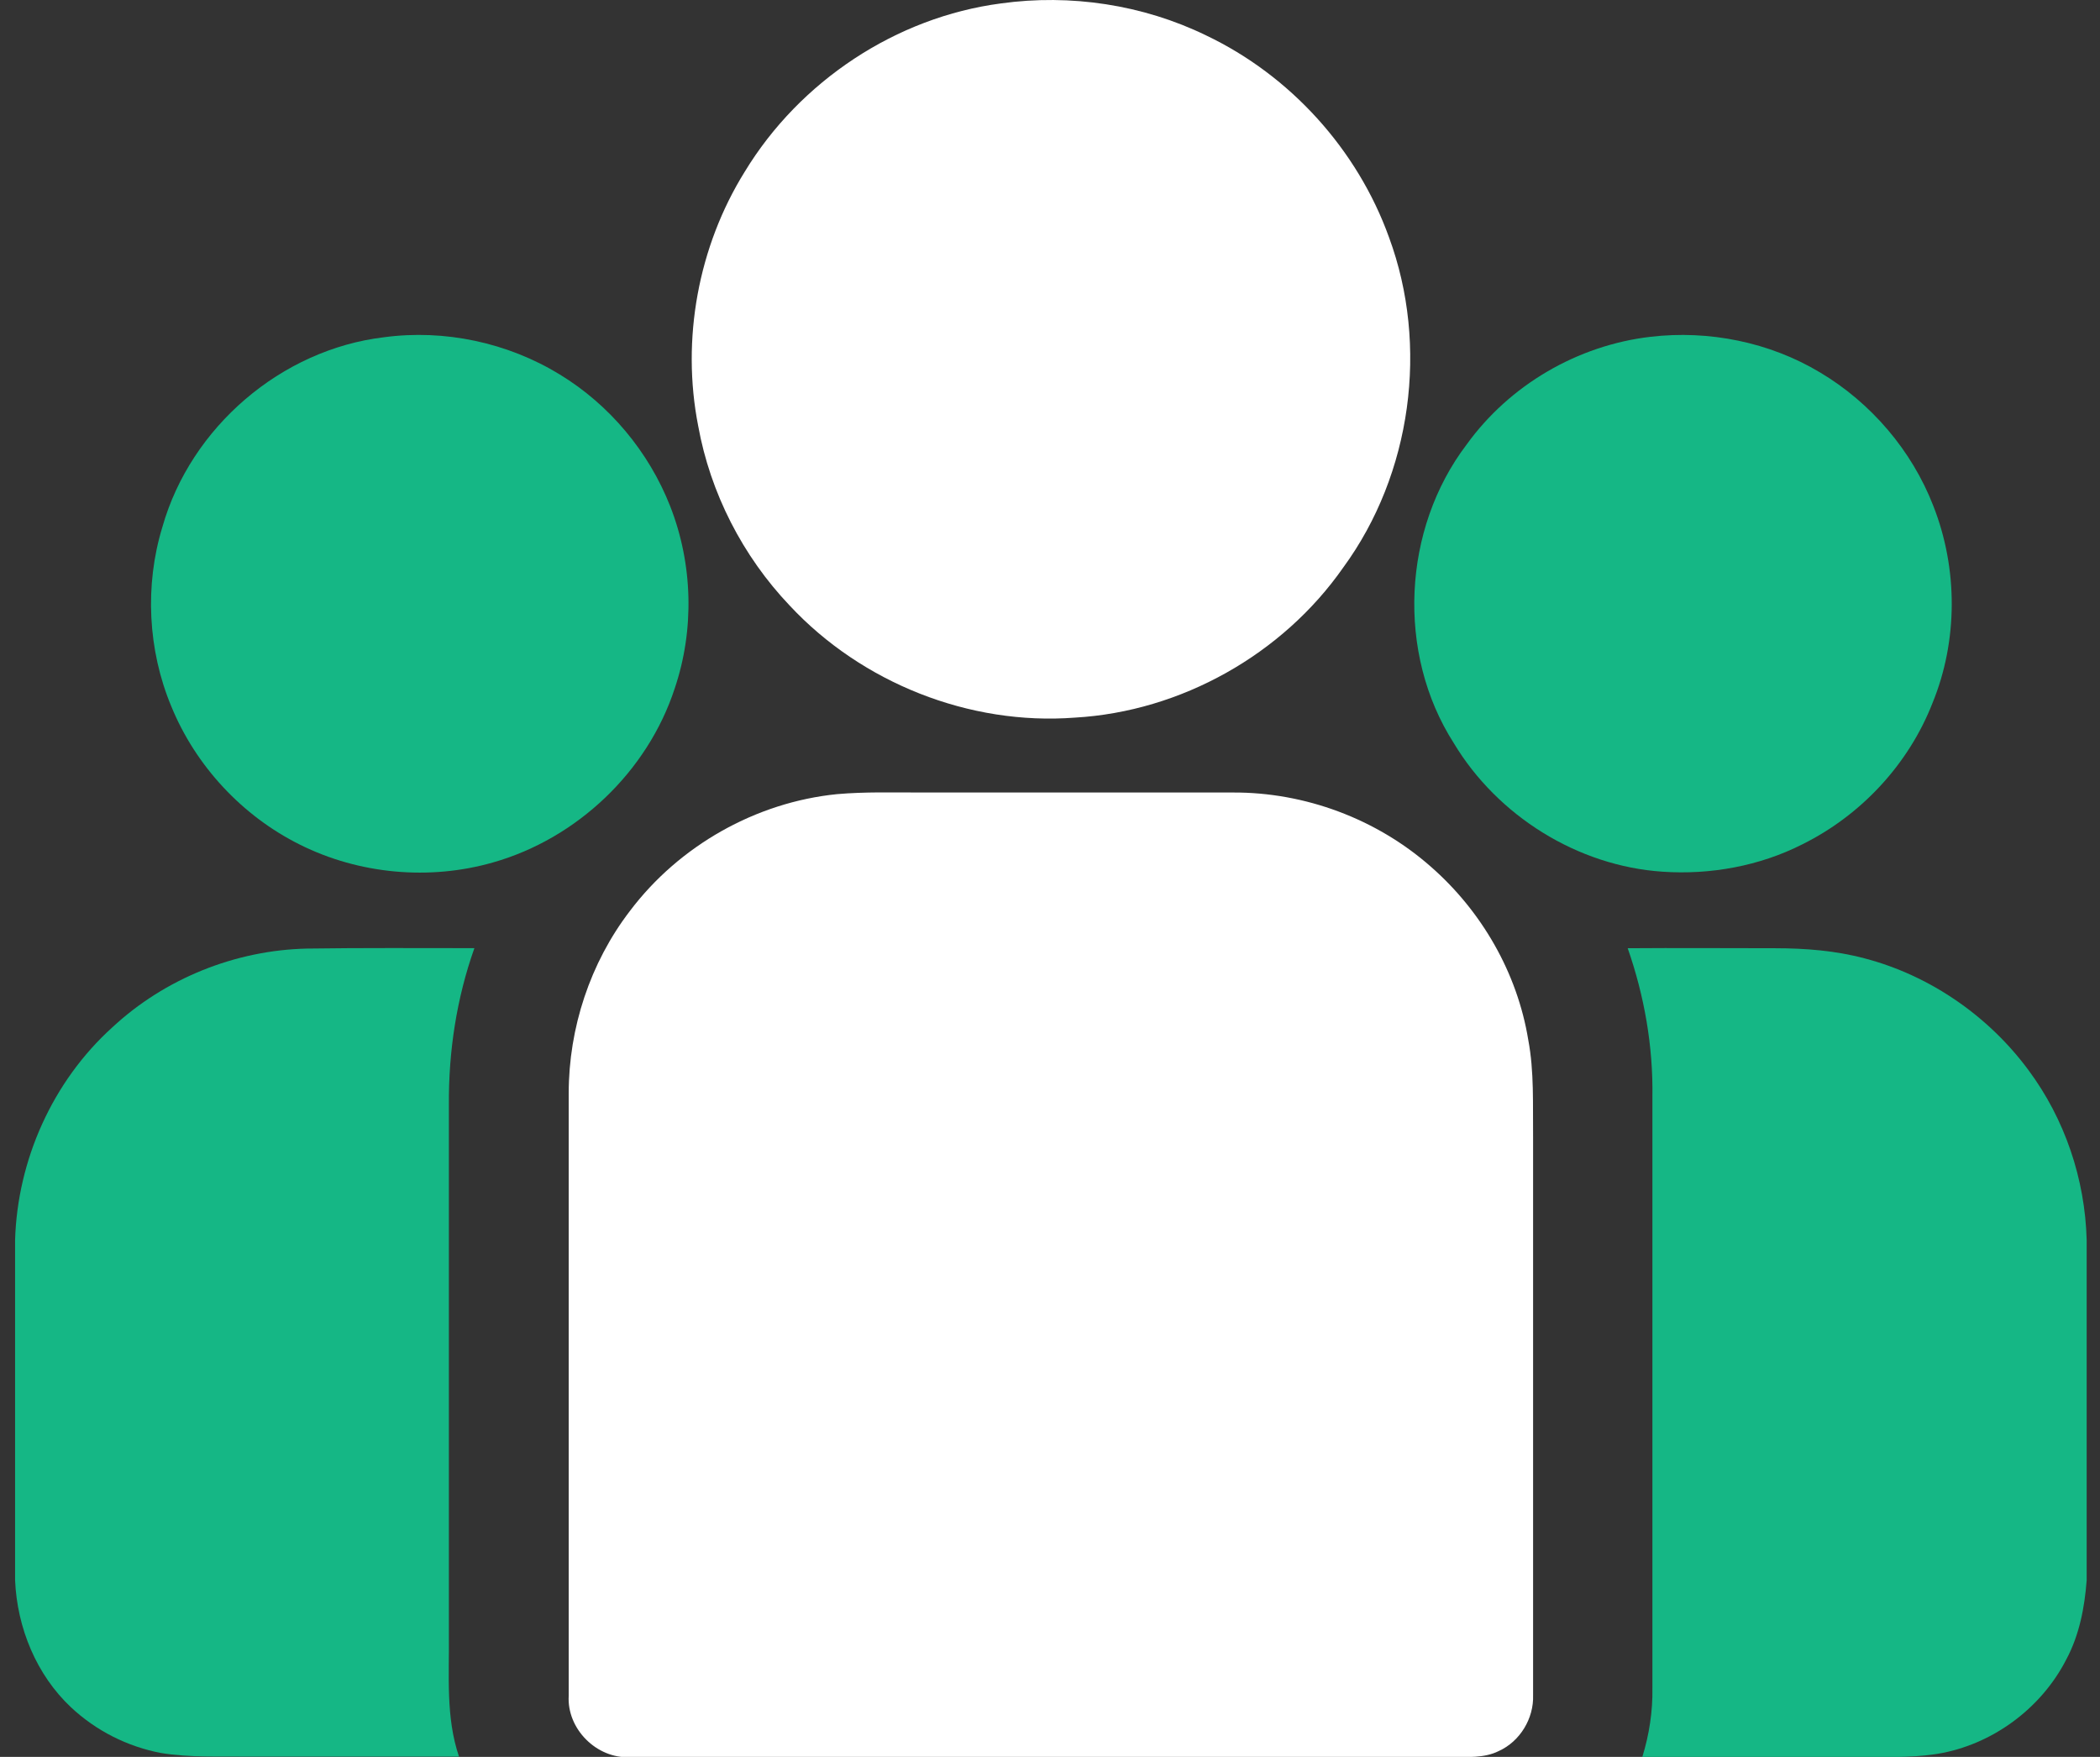 <svg width="49" height="41" viewBox="0 0 49 41" fill="none" xmlns="http://www.w3.org/2000/svg">
<rect x="0" y="0" width="49" height="41" fill="#333333" stroke="none"/>
<path d="M23.354 0.08C24.978 -0.146 26.669 0.109 28.142 0.826C30.106 1.761 31.673 3.489 32.41 5.538C33.345 8.069 32.939 11.062 31.343 13.243C29.926 15.274 27.556 16.605 25.082 16.747C22.618 16.936 20.106 15.935 18.425 14.131C17.33 12.979 16.574 11.506 16.291 9.939C15.894 7.918 16.291 5.755 17.377 4.008C18.661 1.893 20.909 0.401 23.354 0.08Z" fill="white"/>
<path d="M8.963 7.87C10.37 7.681 11.843 7.993 13.061 8.739C14.223 9.447 15.139 10.543 15.639 11.817C16.168 13.168 16.206 14.697 15.743 16.067C15.111 18.003 13.467 19.57 11.503 20.127C10.021 20.552 8.378 20.401 6.999 19.712C5.649 19.041 4.563 17.87 3.996 16.482C3.449 15.17 3.373 13.659 3.789 12.299C4.45 9.967 6.565 8.154 8.963 7.87Z" fill="#15B785"/>
<path d="M38.511 7.86C39.87 7.7 41.287 7.983 42.467 8.691C43.657 9.399 44.611 10.514 45.111 11.807C45.687 13.271 45.687 14.952 45.092 16.406C44.535 17.832 43.43 19.021 42.061 19.701C41.06 20.211 39.908 20.419 38.794 20.343C36.811 20.211 34.941 19.04 33.921 17.341C32.58 15.244 32.722 12.345 34.223 10.372C35.224 8.984 36.811 8.058 38.511 7.86Z" fill="#15B785"/>
<path d="M19.53 18.533C20.182 18.476 20.843 18.495 21.494 18.495C23.921 18.495 26.339 18.495 28.765 18.495C30.446 18.486 32.118 19.109 33.383 20.223C34.573 21.262 35.404 22.707 35.659 24.265C35.8 25.011 35.763 25.776 35.772 26.541C35.772 30.884 35.772 35.218 35.772 39.562C35.791 40.1 35.47 40.639 34.969 40.865C34.63 41.035 34.233 40.998 33.865 41.007C27.472 41.007 21.088 41.007 14.696 41.007C13.921 41.045 13.223 40.346 13.27 39.572C13.27 34.888 13.27 30.195 13.27 25.511C13.27 23.991 13.77 22.471 14.696 21.262C15.848 19.732 17.642 18.722 19.53 18.533Z" fill="white"/>
<path d="M2.618 23.978C3.845 22.836 5.488 22.175 7.16 22.137C8.463 22.118 9.766 22.127 11.069 22.127C10.654 23.298 10.465 24.535 10.474 25.782C10.474 29.908 10.474 34.025 10.474 38.152C10.484 39.106 10.399 40.078 10.71 40.994C9.077 40.994 7.453 40.994 5.819 40.994C5.13 40.985 4.44 41.022 3.751 40.909C2.967 40.758 2.24 40.39 1.655 39.842C0.852 39.087 0.399 37.991 0.352 36.877V28.936C0.408 27.066 1.23 25.234 2.618 23.978Z" fill="#15B785"/>
<path d="M37.98 22.129C39.133 22.12 40.285 22.129 41.427 22.129C42.126 22.129 42.834 22.186 43.505 22.365C45.025 22.762 46.394 23.706 47.329 24.971C48.179 26.114 48.651 27.512 48.689 28.938V36.879C48.641 37.512 48.519 38.154 48.217 38.72C47.631 39.872 46.479 40.722 45.204 40.93C44.543 41.034 43.882 40.996 43.212 41.005C41.578 41.005 39.954 41.005 38.32 41.005C38.481 40.486 38.566 39.938 38.556 39.391C38.556 34.792 38.556 30.193 38.556 25.604C38.575 24.414 38.368 23.243 37.98 22.129Z" fill="#15B785"/>
</svg>
